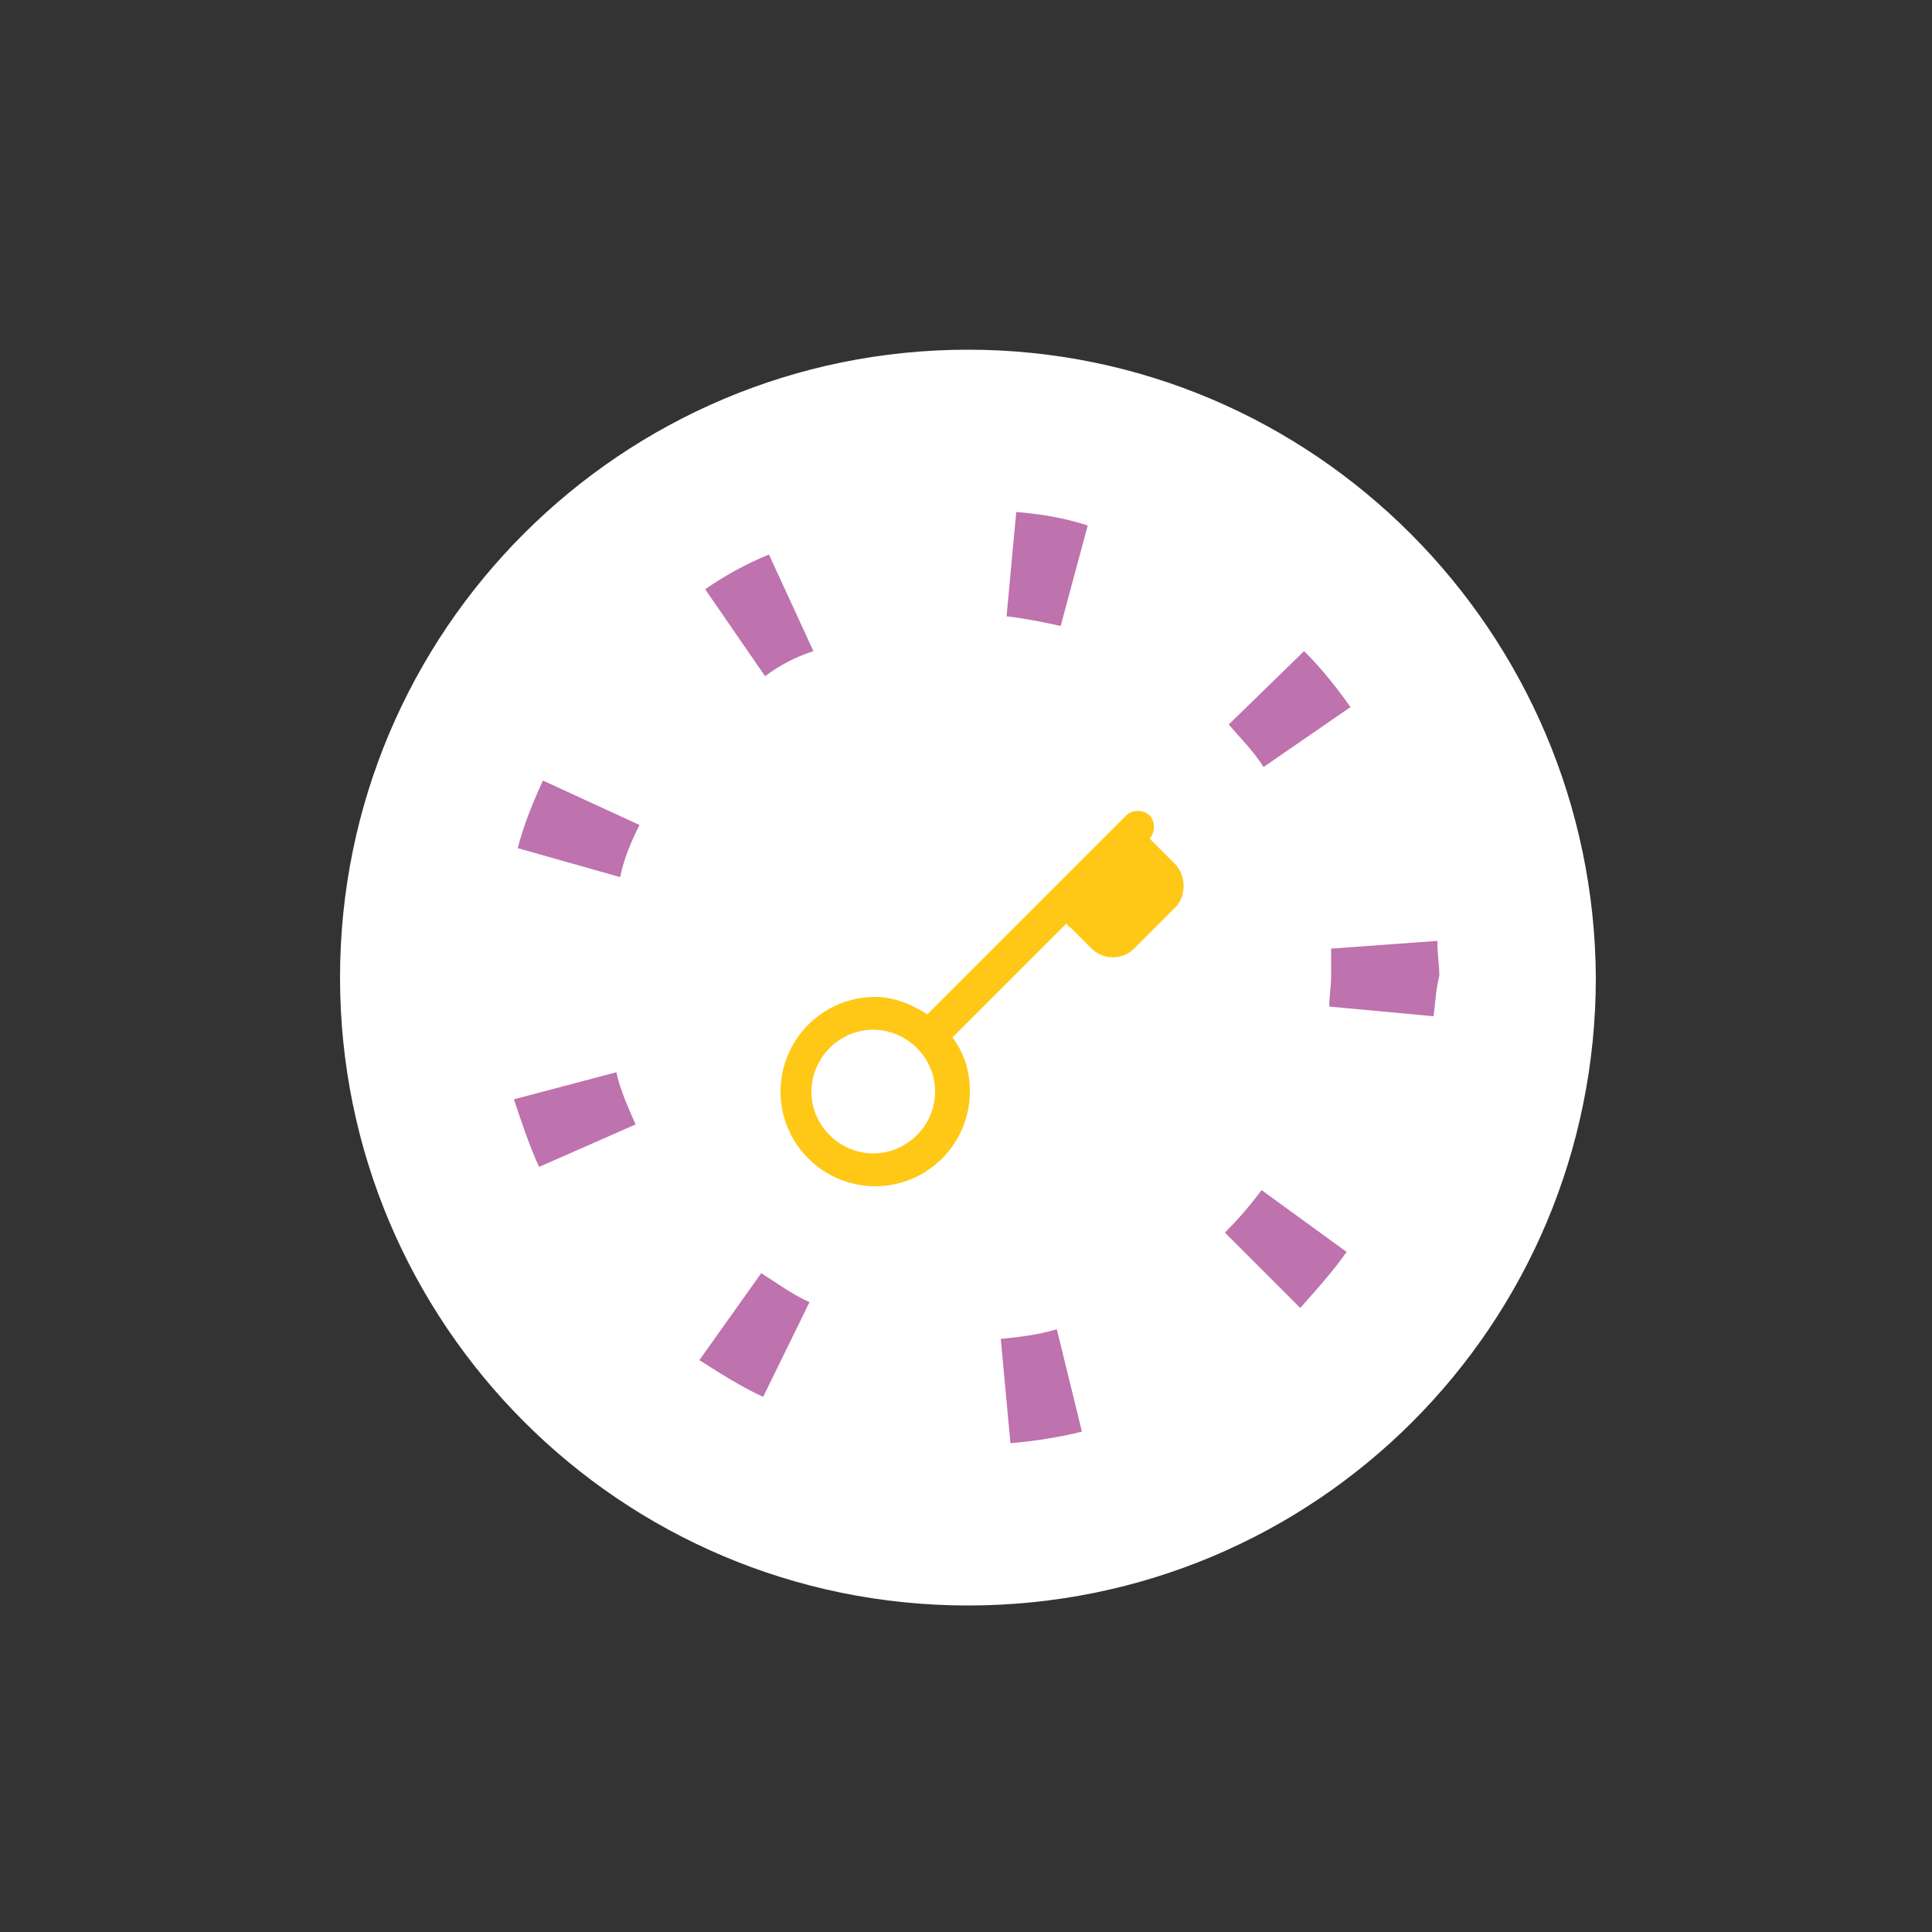 <?xml version="1.0" encoding="utf-8"?>
<!-- Generator: Adobe Illustrator 18.0.0, SVG Export Plug-In . SVG Version: 6.00 Build 0)  -->
<!DOCTYPE svg PUBLIC "-//W3C//DTD SVG 1.1//EN" "http://www.w3.org/Graphics/SVG/1.1/DTD/svg11.dtd">
<svg version="1.1" id="Layer_1" xmlns="http://www.w3.org/2000/svg" xmlns:xlink="http://www.w3.org/1999/xlink" x="0px" y="0px"
	 viewBox="200 100 100 100" enable-background="new 200 100 100 100" xml:space="preserve">
<rect x="200" y="100" width="100" height="100" fill="#333333" stroke="none"/>
<g>
	<path fill="#7BC9B3" d="M-158.9,6.9c-75.6,0-136.8,61.2-136.8,136.8s61.2,136.8,136.8,136.8S-22.4,219-22.4,143.4
		C-22.4,68.1-83.6,6.9-158.9,6.9L-158.9,6.9z"/>
</g>
<g>
	<path fill="#7BC9B3" d="M23.2,519c47.4,0,85.8,38.4,85.8,85.8c0,47.4-38.4,85.8-85.8,85.8s-85.8-38.4-85.8-85.8
		C-62.6,557.4-23.9,519,23.2,519 M23.2,510c-52.2,0-94.8,42.3-94.8,94.8c0,52.2,42.3,94.8,94.8,94.8S118,657,118,604.8
		C118,552.3,75.7,510,23.2,510L23.2,510z"/>
</g>
<g>
	<path fill="#7BC9B3" d="M609.1,64.2c47.4,0,85.8,38.4,85.8,85.8s-38.4,85.8-85.8,85.8s-85.8-38.4-85.8-85.8S561.7,64.2,609.1,64.2
		 M609.1,55.2c-52.2,0-94.8,42.3-94.8,94.8c0,52.2,42.3,94.8,94.8,94.8s94.8-42.3,94.8-94.8C703.6,97.8,661.3,55.2,609.1,55.2
		L609.1,55.2z"/>
</g>
<g>
	<path fill="#7BC9B3" d="M250,424.2c47.4,0,85.8,38.4,85.8,85.8s-38.4,85.8-85.8,85.8s-85.8-38.4-85.8-85.8S202.6,424.2,250,424.2
		 M250,415.2c-52.2,0-94.8,42.3-94.8,94.8c0,52.2,42.3,94.8,94.8,94.8s94.8-42.3,94.8-94.8C344.8,457.8,302.2,415.2,250,415.2
		L250,415.2z"/>
</g>
<g>
	<path fill="#7BC9B3" d="M494.8,325.5c47.4,0,85.8,38.4,85.8,85.8s-38.4,85.8-85.8,85.8S409,458.7,409,411.3
		S447.4,325.5,494.8,325.5 M494.8,316.5c-52.2,0-94.8,42.3-94.8,94.8c0,52.2,42.3,94.8,94.8,94.8s94.8-42.3,94.8-94.8
		C589.6,359.1,547,316.5,494.8,316.5L494.8,316.5z"/>
</g>
<path fill="none" stroke="#7BC9B3" stroke-width="3" stroke-miterlimit="10" d="M609.1,150"/>
<path fill="none" stroke="#7BC9B3" stroke-width="3" stroke-miterlimit="10" d="M609.1,150"/>
<polygon fill="#72BE44" points="589,162.9 609.1,131.1 628.9,162.9 "/>
<g>
	<path fill="#FDDB01" d="M483.1,444.9L483.1,444.9c-9-3-16.2-9.6-20.4-18l8.4-4.2c3,6.3,8.4,11.1,15,13.2L483.1,444.9z M510.4,443.1
		l-4.2-8.4c6.3-3,11.1-8.4,13.2-15l9,3l0,0C525.1,431.7,518.8,439.2,510.4,443.1z M461.2,399.9L461.2,399.9c3-9,9.6-16.2,18-20.4
		l4.2,8.4c-6.3,3-11.1,8.4-13.2,15L461.2,399.9z M518.2,399.6c-3-6.3-8.4-10.8-15-13.2l3-8.7l0,0c9,3,16.2,9.3,20.4,18L518.2,399.6z
		"/>
	<path fill="#136AB3" d="M473.2,439.5L473.2,439.5c-7.5-5.7-12.3-14.1-13.8-23.4l9.3-1.2c0.9,6.9,4.5,13.2,10.2,17.4L473.2,439.5z
		 M499.6,446.4l-1.2-9.3c6.9-0.9,13.2-4.5,17.4-10.2l7.5,5.7l0,0C517.3,440.4,508.9,445.2,499.6,446.4z M466.6,389.7L466.6,389.7
		c5.7-7.5,14.1-12.3,23.4-13.8l1.2,9.3c-6.9,0.9-12.9,4.5-17.4,9.9L466.6,389.7z M520.6,407.7c-0.9-6.9-4.5-12.9-9.9-17.4l5.7-7.5
		l0,0c7.5,5.7,12.3,14.1,13.5,23.4L520.6,407.7z"/>
</g>
<rect x="7.9" y="589.5" fill="#BE72AE" width="30.6" height="30.6"/>
<g>
	<path fill="#FFFFFF" d="M-158.9,59.4c47.4,0,85.8,38.4,85.8,85.8s-38.7,85.8-85.8,85.8s-85.8-38.4-85.8-85.8
		S-206.3,59.4-158.9,59.4 M-158.9,50.4c-52.2,0-94.8,42.3-94.8,94.8c0,52.2,42.3,94.8,94.8,94.8s94.8-42.3,94.8-94.8
		C-64.4,93-106.7,50.4-158.9,50.4L-158.9,50.4z"/>
</g>
<g>
	<polygon fill="#D14747" points="250,478.8 257.2,497.7 277,494.4 264.1,510 277,525.6 257.2,522.3 250,541.2 242.8,522.3 
		223,525.6 235.9,510 223,494.4 242.8,497.7 	"/>
	<circle fill="none" stroke="#FAAF40" stroke-width="1.5" stroke-miterlimit="10" cx="250" cy="510" r="24.3"/>
	<polygon fill="#D14747" points="250,478.8 257.2,497.7 263.2,502.2 264.1,510 277,525.6 257.2,522.3 250,522 242.8,522.3 
		223,525.6 235.9,510 241,502.5 242.8,497.7 	"/>
</g>
<g>
	<path fill="none" d="M-171.5,140.4c-0.9,1.5-1.5,3-1.5,4.8s0.6,3.3,1.5,4.8c0.9-1.5,1.5-3,1.5-4.8S-170.6,141.9-171.5,140.4z"/>
	<path fill="none" d="M-149.3,137.7c-0.6-0.3-1.5,0.3-2.1,0.3h-12.9c-0.9,0-1.5-0.6-2.4-0.3c1.5,2.4,2.7,4.8,2.7,7.8
		s-0.9,5.4-2.7,7.8c0.9,0.3,1.5-0.3,2.4-0.3h12.9c0.9,0,1.5,0.3,2.1,0c-1.5-2.4-2.7-4.8-2.7-7.8S-151.1,140.1-149.3,137.7z"/>
	<path fill="none" d="M-139.7,153c0.6,0.3,1.5,0,2.1,0h24.9c4.8,0,8.7-2.7,8.7-7.5s-3.9-7.5-8.7-7.5h-24.9c-0.9,0-1.5-0.6-2.1-0.3
		c1.5,2.4,2.7,4.8,2.7,7.8S-137.9,150.6-139.7,153z"/>
	<path fill="none" d="M-144.5,140.4c-0.9,1.5-1.5,3-1.5,4.8s0.6,3.6,1.5,4.8c0.9-1.5,1.5-3,1.5-4.8S-143.6,141.9-144.5,140.4z"/>
	<path fill="none" d="M-176.3,137.7c-0.9-0.3-1.5,0.3-2.4,0.3h-24.9c-4.8,0-8.7,2.7-8.7,7.5s3.9,7.5,8.7,7.5h24.9
		c0.9,0,1.5,0.3,2.4,0c-1.5-2.4-2.7-4.5-2.7-7.8S-178.1,140.1-176.3,137.7z"/>
	<path fill="#FFFFFF" d="M-144.5,140.4c0.9,1.5,1.5,3,1.5,4.8s-0.6,3.6-1.5,4.8c1.2,1.8,3,3,4.8,3.3c1.5-2.4,2.7-5.1,2.7-8.4
		c0-3-0.9-6-2.7-8.4C-141.5,137.4-143.3,138.6-144.5,140.4z"/>
	<path fill="#FFFFFF" d="M-171.5,140.4c-1.2-1.8-2.7-3-4.8-3.6c-1.5,2.4-2.7,5.1-2.7,8.4c0,3.3,0.9,6,2.7,8.4
		c2.1-0.6,3.6-1.8,4.8-3.6c-0.9-1.5-1.5-3-1.5-4.8C-173,143.4-172.4,141.9-171.5,140.4z"/>
	<path fill="#FFFFFF" d="M-149.3,153c-0.6,0.3-1.5,0-2.1,0h-12.9c-0.9,0-1.5,0.3-2.4,0c-1.2,1.8-3,3-4.8,4.2
		c2.1,1.2,4.5,1.8,7.2,1.8h12.9c2.7,0,5.1-0.6,7.2-1.8C-146.3,156.3-148.1,154.8-149.3,153z"/>
	<path fill="#FFFFFF" d="M-166.7,137.7c0.9-0.3,1.5,0.3,2.4,0.3h12.9c0.9,0,1.5-0.6,2.1-0.3c1.2-1.8,3-3,4.8-3.9
		c-2.1-1.2-4.5-1.5-7.2-1.5h-12.9c-2.7,0-5.1,0.3-7.2,1.5C-169.7,134.7-167.9,135.9-166.7,137.7z"/>
	<path fill="#CC6666" d="M-176.3,153c-0.9,0.3-1.5,0-2.4,0h-24.9c-4.8,0-8.7-2.7-8.7-7.5s3.9-7.5,8.7-7.5h24.9
		c0.9,0,1.5-0.6,2.4-0.3c1.2-1.8,3-3,4.8-3.9c-2.1-1.2-4.5-1.5-7.2-1.5h-24.9c-8.1,0-14.7,5.4-14.7,13.5s6.6,13.5,14.7,13.5h24.9
		c2.7,0,5.1-0.6,7.2-1.8C-173.6,156-175.1,154.8-176.3,153z"/>
	<path fill="#CC6666" d="M-166.7,137.1c-2.1,0.6-3.6,1.8-4.8,3.6c0.9,1.5,1.5,3,1.5,4.8s-0.6,3.3-1.5,4.8c1.2,1.8,2.7,3,4.8,3.6
		c1.5-2.4,2.7-5.1,2.7-8.4S-165.2,139.2-166.7,137.1z"/>
	<path fill="#D39831" d="M-144.5,140.4c-1.2-1.8-3-3-4.8-3.3c-1.5,2.4-2.7,5.1-2.7,8.4c0,3,0.9,6,2.7,8.4c2.1-0.6,3.6-1.8,4.8-3.3
		c-0.9-1.5-1.5-3-1.5-4.8C-146,144-145.4,141.9-144.5,140.4z"/>
	<path fill="#D39831" d="M-112.7,132h-24.9c-2.7,0-5.1,0-7.2,1.2c1.8,1.2,3.6,3,4.8,4.8c0.6-0.3,1.5,0,2.1,0h24.9
		c4.8,0,8.7,2.7,8.7,7.5s-3.9,7.5-8.7,7.5h-24.9c-0.9,0-1.5,0.3-2.1,0c-1.2,1.8-3,3-4.8,4.2c2.1,1.2,4.5,1.8,7.2,1.8h24.9
		c8.1,0,14.7-5.4,14.7-13.5S-104.6,132-112.7,132z"/>
</g>
<g>
	<path fill="#7BC9B3" d="M-404.7,124.7c-193.4,0-350,156.6-350,350s156.6,350,350,350S-55.4,667.4-55.4,473.9
		C-55.4,281.3-212,124.7-404.7,124.7L-404.7,124.7z"/>
</g>
<g>
	<path fill="#FFFFFF" d="M-403.7,380.6c-52.2,0-94.8,42.3-94.8,94.8c0,52.2,42.3,94.8,94.8,94.8s94.8-42.3,94.8-94.8
		C-309.2,423.3-351.5,380.6-403.7,380.6L-403.7,380.6z"/>
</g>
<path fill="#FF575B" d="M-418.4,507.9c-2.4,1.7-4.8,3.8-7.6,5.4c-6.6,3.6-14.1,1.4-17.6-5.1c-1.6-3-2-6.3-0.7-9.3
	c3.4-7.7,7-15.2,10.6-22.8c2.1-4.3,4.4-8.5,6.6-12.7c3.4-6.6,13.3-7.1,17.2-0.4c2.4,4.2,4.7,8.6,6.8,13c3.1,6.3,6.1,12.7,9.1,19
	c1.7,3.5,2.9,7.2,1.6,11.2c-2.5,7.7-10.4,10.7-17.5,7.5C-412.9,512.3-415.5,509.9-418.4,507.9z M-421.4,504.4
	c-1.8-2.9-3.6-5.4-4.9-8.2c-1.7-3.4-2.8-6.9-1.5-10.8c1.5-4.3,5.9-7.2,10.4-6.7c5,0.5,8.7,3.9,8.9,8.8c0.1,2.7-0.5,5.5-1.5,8
	c-1,2.7-3,5-4.4,7.5c-0.3,0.6-0.4,1.7-0.1,2.1c2,2.4,4.5,4.3,7.5,5.3c5.8,2,11.4-2.1,10.9-8.1c-0.1-1.7-0.8-3.4-1.5-4.9
	c-4.4-9.2-8.9-18.4-13.4-27.6c-0.9-1.9-2-3.8-3.3-5.4c-2.3-2.7-5.8-2.6-8,0.3c-1.4,1.8-2.5,3.8-3.4,5.8c-4.7,9.7-9.4,19.5-14.1,29.3
	c-1.6,3.3-0.7,6.4,1.7,8.9c2.5,2.5,5.6,3,8.9,1.8C-426.1,509.1-423.6,506.9-421.4,504.4z M-418.4,500.7c2.9-3.7,5.2-7.3,5.6-11.8
	c0.3-3.3-1.9-5.7-5.3-5.9c-3.3-0.2-5.7,2-5.7,5.3C-423.8,493.2-421.2,496.8-418.4,500.7z"/>
<g>
	
		<circle fill="none" stroke="#7BC9B3" stroke-width="10" stroke-miterlimit="10" stroke-dasharray="9.985,19.969" cx="-403.7" cy="475.5" r="76.3"/>
</g>
<g>
	<path fill="#FFFFFF" d="M-452.7,594.7c-52.2,0-94.8,42.3-94.8,94.8c0,52.2,42.3,94.8,94.8,94.8s94.8-42.3,94.8-94.8
		C-358.2,637.3-400.5,594.7-452.7,594.7L-452.7,594.7z"/>
</g>
<path fill="#FF575B" d="M-452.7,710.3c-2.4,1.7-4.7,3.8-7.4,5.2c-6.5,3.6-13.7,1.3-17.2-5c-1.6-2.9-2-6.1-0.6-9.1
	c3.3-7.5,6.8-14.9,10.3-22.2c2-4.2,4.3-8.3,6.4-12.4c3.3-6.4,13-7,16.8-0.4c2.4,4.1,4.6,8.4,6.7,12.7c3,6.1,5.9,12.4,8.9,18.5
	c1.7,3.5,2.8,7,1.6,10.9c-2.4,7.5-10.2,10.5-17.1,7.3C-447.3,714.5-449.9,712.2-452.7,710.3z M-455.6,706.8c-1.7-2.8-3.5-5.3-4.8-8
	c-1.6-3.3-2.7-6.8-1.5-10.5c1.4-4.2,5.7-7.1,10.1-6.6c4.9,0.5,8.5,3.8,8.7,8.6c0.1,2.6-0.5,5.4-1.4,7.8c-1,2.6-2.9,4.8-4.3,7.3
	c-0.3,0.6-0.4,1.7-0.1,2c2,2.3,4.4,4.2,7.3,5.2c5.6,1.9,11.1-2.1,10.7-7.9c-0.1-1.6-0.8-3.3-1.5-4.8c-4.3-9-8.7-18-13.1-27
	c-0.9-1.8-1.9-3.7-3.2-5.3c-2.3-2.6-5.7-2.5-7.8,0.2c-1.3,1.7-2.4,3.7-3.4,5.7c-4.6,9.5-9.2,19-13.7,28.6c-1.6,3.3-0.7,6.2,1.7,8.7
	c2.4,2.5,5.5,2.9,8.7,1.7C-460.2,711.4-457.8,709.3-455.6,706.8z M-452.7,703.3c2.8-3.7,5.1-7.1,5.5-11.5c0.3-3.2-1.9-5.5-5.1-5.7
	s-5.5,1.9-5.6,5.2C-458,695.9-455.5,699.4-452.7,703.3z"/>
<g>
	
		<circle fill="none" stroke="#FFC817" stroke-width="16" stroke-miterlimit="10" stroke-dasharray="10.247,25.616" cx="-452.7" cy="689.5" r="62.8"/>
</g>
<g>
	<path fill="#FFFFFF" d="M-246.1,524.7c-52.2,0-94.8,42.3-94.8,94.8c0,52.2,42.3,94.8,94.8,94.8s94.8-42.3,94.8-94.8
		C-151.6,567.3-193.9,524.7-246.1,524.7L-246.1,524.7z"/>
</g>
<g>
	
		<circle fill="none" stroke="#BE72AE" stroke-width="16" stroke-miterlimit="10" stroke-dasharray="9.741,34.092" cx="-246.1" cy="619.5" r="62.8"/>
</g>
<circle fill="none" stroke="#FF575B" stroke-width="8" stroke-linecap="round" stroke-miterlimit="10" cx="-389.9" cy="901.3" r="18.7"/>
<line fill="none" stroke="#FF575B" stroke-width="8" stroke-linecap="round" stroke-miterlimit="10" x1="-376" y1="887.1" x2="-326.7" y2="837.7"/>
<path fill="#FF575B" d="M-317.7,856.4l-10.4,10.4c-2.8,2.8-7.3,2.8-10.1,0l-5-5c-2.8-2.8-2.8-7.3,0-10.1l10.4-10.4
	c2.8-2.8,7.3-2.8,10.1,0l5,5C-314.9,849.1-314.9,853.6-317.7,856.4z"/>
<path fill="#FFC817" d="M-214.9,602.3l-3.1-3.1c-0.2-0.2-0.4-0.4-0.7-0.6c0.9-1,0.9-2.5-0.1-3.5s-2.6-1-3.6,0l-30,30
	c-2.3-1.6-5.1-2.5-8-2.5c-7.9,0-14.3,6.4-14.3,14.3c0,7.9,6.4,14.3,14.3,14.3s14.3-6.4,14.3-14.3c0-3.1-1-5.9-2.7-8.3l17.3-17.3
	c0.2,0.2,0.3,0.5,0.6,0.7l3.1,3.1c1.8,1.8,4.6,1.8,6.4,0l6.5-6.5C-213.1,607-213.1,604.1-214.9,602.3z M-260.4,646.3
	c-5.1,0-9.2-4.1-9.2-9.2c0-5.1,4.1-9.2,9.2-9.2s9.2,4.1,9.2,9.2C-251.2,642.1-255.3,646.3-260.4,646.3z"/>
<g>
	<g>
		<path fill="#FFFFFF" d="M250.1,118.1c-17.9,0-32.5,14.5-32.5,32.5c0,17.9,14.5,32.5,32.5,32.5c18,0,32.5-14.5,32.5-32.5
			C282.5,132.7,268,118.1,250.1,118.1L250.1,118.1z"/>
	</g>
	<path fill="#BE72AE" d="M252.3,174.7l-0.5-5.4c1-0.1,1.9-0.2,2.9-0.5l1.3,5.3C254.8,174.4,253.5,174.6,252.3,174.7z M239.5,172.3
		c-1.1-0.5-2.2-1.2-3.3-1.9l3.2-4.5c0.8,0.5,1.6,1.1,2.5,1.5L239.5,172.3z M267.3,167.7l-3.9-3.9c0.7-0.7,1.3-1.4,1.9-2.2l4.4,3.2
		C269,165.8,268.1,166.8,267.3,167.7z M227.9,160.4c-0.5-1.1-0.9-2.3-1.3-3.5l5.3-1.4c0.2,0.9,0.6,1.8,1,2.7L227.9,160.4z
		 M274.2,152.6l-5.4-0.5c0-0.5,0.1-1.1,0.1-1.6c0-0.4,0-0.9,0-1.3v-0.1l5.5-0.4v0.1c0,0.6,0.1,1.2,0.1,1.7
		C274.3,151.3,274.3,151.9,274.2,152.6z M232.1,145.4l-5.3-1.5c0.3-1.2,0.8-2.4,1.3-3.5l5,2.3C232.7,143.5,232.3,144.4,232.1,145.4z
		 M265.4,139.7c-0.5-0.8-1.2-1.5-1.8-2.2l3.9-3.8c0.9,0.9,1.7,1.9,2.4,2.9L265.4,139.7z M239.6,135l-3.1-4.5c1-0.7,2.1-1.3,3.3-1.8
		l2.3,5C241.2,134,240.4,134.4,239.6,135z M254.9,132.4c-0.9-0.2-1.9-0.4-2.8-0.5l0.5-5.4c1.2,0.1,2.5,0.3,3.7,0.7L254.9,132.4z"/>
	<path fill="#FFC817" d="M260.8,144.7l-1.1-1.1c-0.1-0.1-0.1-0.1-0.2-0.2c0.3-0.3,0.3-0.9,0-1.2c-0.3-0.3-0.9-0.3-1.2,0l-10.3,10.3
		c-0.8-0.5-1.7-0.9-2.7-0.9c-2.7,0-4.9,2.2-4.9,4.9s2.2,4.9,4.9,4.9c2.7,0,4.9-2.2,4.9-4.9c0-1.1-0.3-2-0.9-2.8l5.9-5.9
		c0.1,0.1,0.1,0.2,0.2,0.2l1.1,1.1c0.6,0.6,1.6,0.6,2.2,0l2.2-2.2C261.4,146.3,261.4,145.3,260.8,144.7z M245.2,159.7
		c-1.7,0-3.2-1.4-3.2-3.2c0-1.7,1.4-3.2,3.2-3.2c1.7,0,3.2,1.4,3.2,3.2C248.4,158.3,246.9,159.7,245.2,159.7z"/>
</g>
<g>
	<path fill="#7BC9B3" d="M-360.4,445.7v3.1c0,1.8-1.4,3.2-3.2,3.2h-12.6c-1.8,0-3.2,1.4-3.2,3.2v12.6c0,1.8-1.4,3.2-3.2,3.2h-3.1
		c-1.8,0-3.2-1.4-3.2-3.2v-12.6c0-1.8-1.4-3.2-3.2-3.2h-12.6c-1.8,0-3.2-1.4-3.2-3.2v-3.1c0-1.8,1.4-3.2,3.2-3.2h12.6
		c1.8,0,3.2-1.4,3.2-3.2v-12.6c0-1.8,1.4-3.2,3.2-3.2h3.1c1.8,0,3.2,1.4,3.2,3.2v12.6c0,1.8,1.4,3.2,3.2,3.2h12.6
		C-361.9,442.5-360.4,443.9-360.4,445.7z"/>
</g>
</svg>
